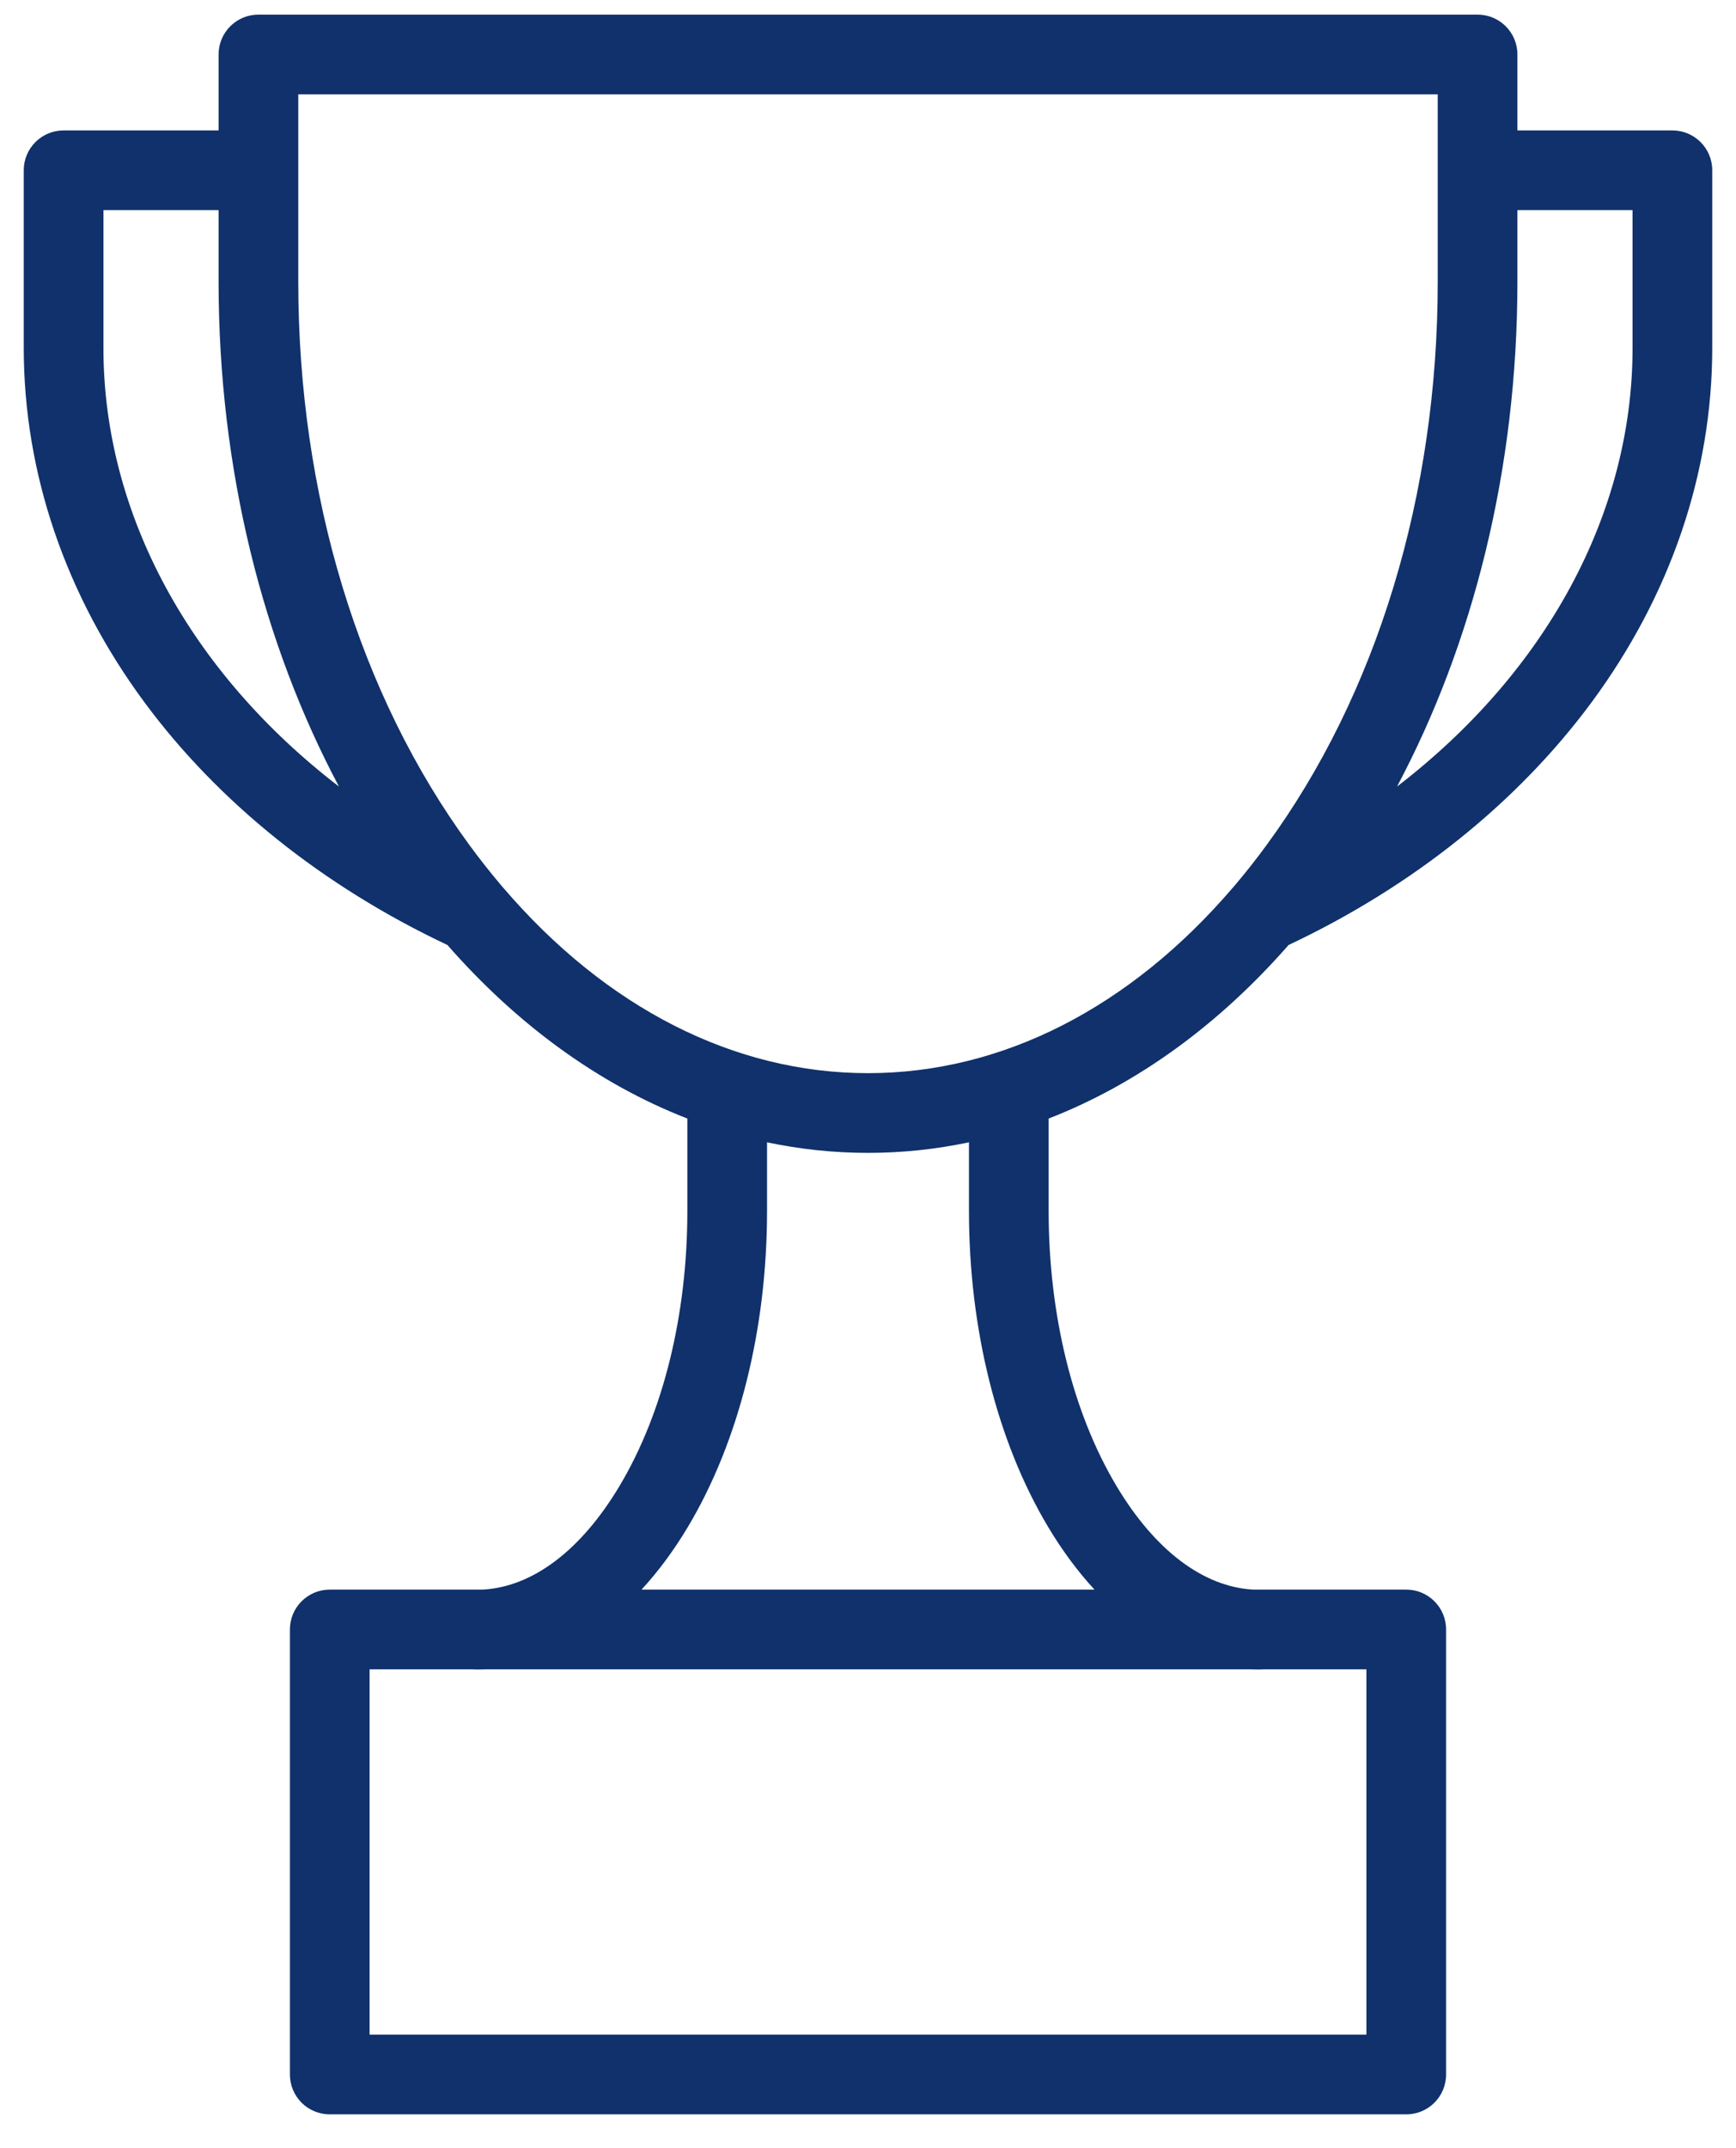 <svg width="38" height="47" viewBox="0 0 38 47" fill="none" xmlns="http://www.w3.org/2000/svg">
<path d="M36.608 2.854H33.215V1.192C33.215 0.71 32.825 0.32 32.343 0.32H5.657C5.175 0.32 4.785 0.71 4.785 1.192V2.854H1.392C0.91 2.854 0.52 3.244 0.52 3.725V7.613C0.52 10.348 1.434 13.029 3.163 15.368C4.786 17.563 7.076 19.395 9.794 20.677C11.306 22.404 13.09 23.714 15.046 24.474V26.49C15.046 28.773 14.518 30.913 13.559 32.517C12.717 33.924 11.658 34.723 10.563 34.781H7.218C6.736 34.781 6.346 35.172 6.346 35.653V45.39C6.346 45.872 6.736 46.262 7.218 46.262H30.782C31.264 46.262 31.654 45.872 31.654 45.39V35.653C31.654 35.172 31.264 34.781 30.782 34.781H27.437C26.342 34.723 25.283 33.924 24.441 32.517C23.482 30.913 22.954 28.773 22.954 26.49V24.474C24.91 23.714 26.694 22.404 28.206 20.677C30.924 19.396 33.214 17.563 34.837 15.369C36.566 13.029 37.48 10.348 37.48 7.613V3.725C37.48 3.244 37.09 2.854 36.608 2.854ZM2.264 7.613V4.597H4.785V6.169C4.785 10.281 5.761 14.092 7.42 17.21C4.174 14.717 2.264 11.257 2.264 7.613ZM29.91 44.518H8.09V36.525H10.355C10.381 36.527 10.408 36.529 10.434 36.529C10.494 36.529 10.553 36.528 10.612 36.525H27.388C27.447 36.528 27.506 36.529 27.566 36.529C27.592 36.529 27.619 36.527 27.645 36.525H29.91V44.518H29.91ZM22.944 33.412C23.253 33.928 23.592 34.385 23.958 34.781H14.042C14.408 34.385 14.747 33.928 15.056 33.412C16.174 31.542 16.79 29.084 16.79 26.49V24.994C17.511 25.146 18.248 25.225 19 25.225C19.752 25.225 20.49 25.146 21.21 24.994V26.49C21.21 29.084 21.826 31.542 22.944 33.412ZM19 23.481C16.065 23.481 13.265 22.049 11.015 19.423C11.001 19.406 10.987 19.39 10.973 19.374C10.735 19.094 10.504 18.801 10.279 18.495C7.861 15.199 6.529 10.822 6.529 6.169V2.064H31.471V6.169C31.471 10.822 30.139 15.199 27.721 18.495C27.496 18.802 27.265 19.095 27.027 19.375C27.012 19.39 26.999 19.406 26.986 19.422C24.736 22.049 21.936 23.481 19 23.481ZM35.736 7.613C35.736 11.257 33.826 14.718 30.58 17.21C32.238 14.093 33.215 10.281 33.215 6.169V4.597H35.736V7.613H35.736Z" fill="#10316B"/>
</svg>
